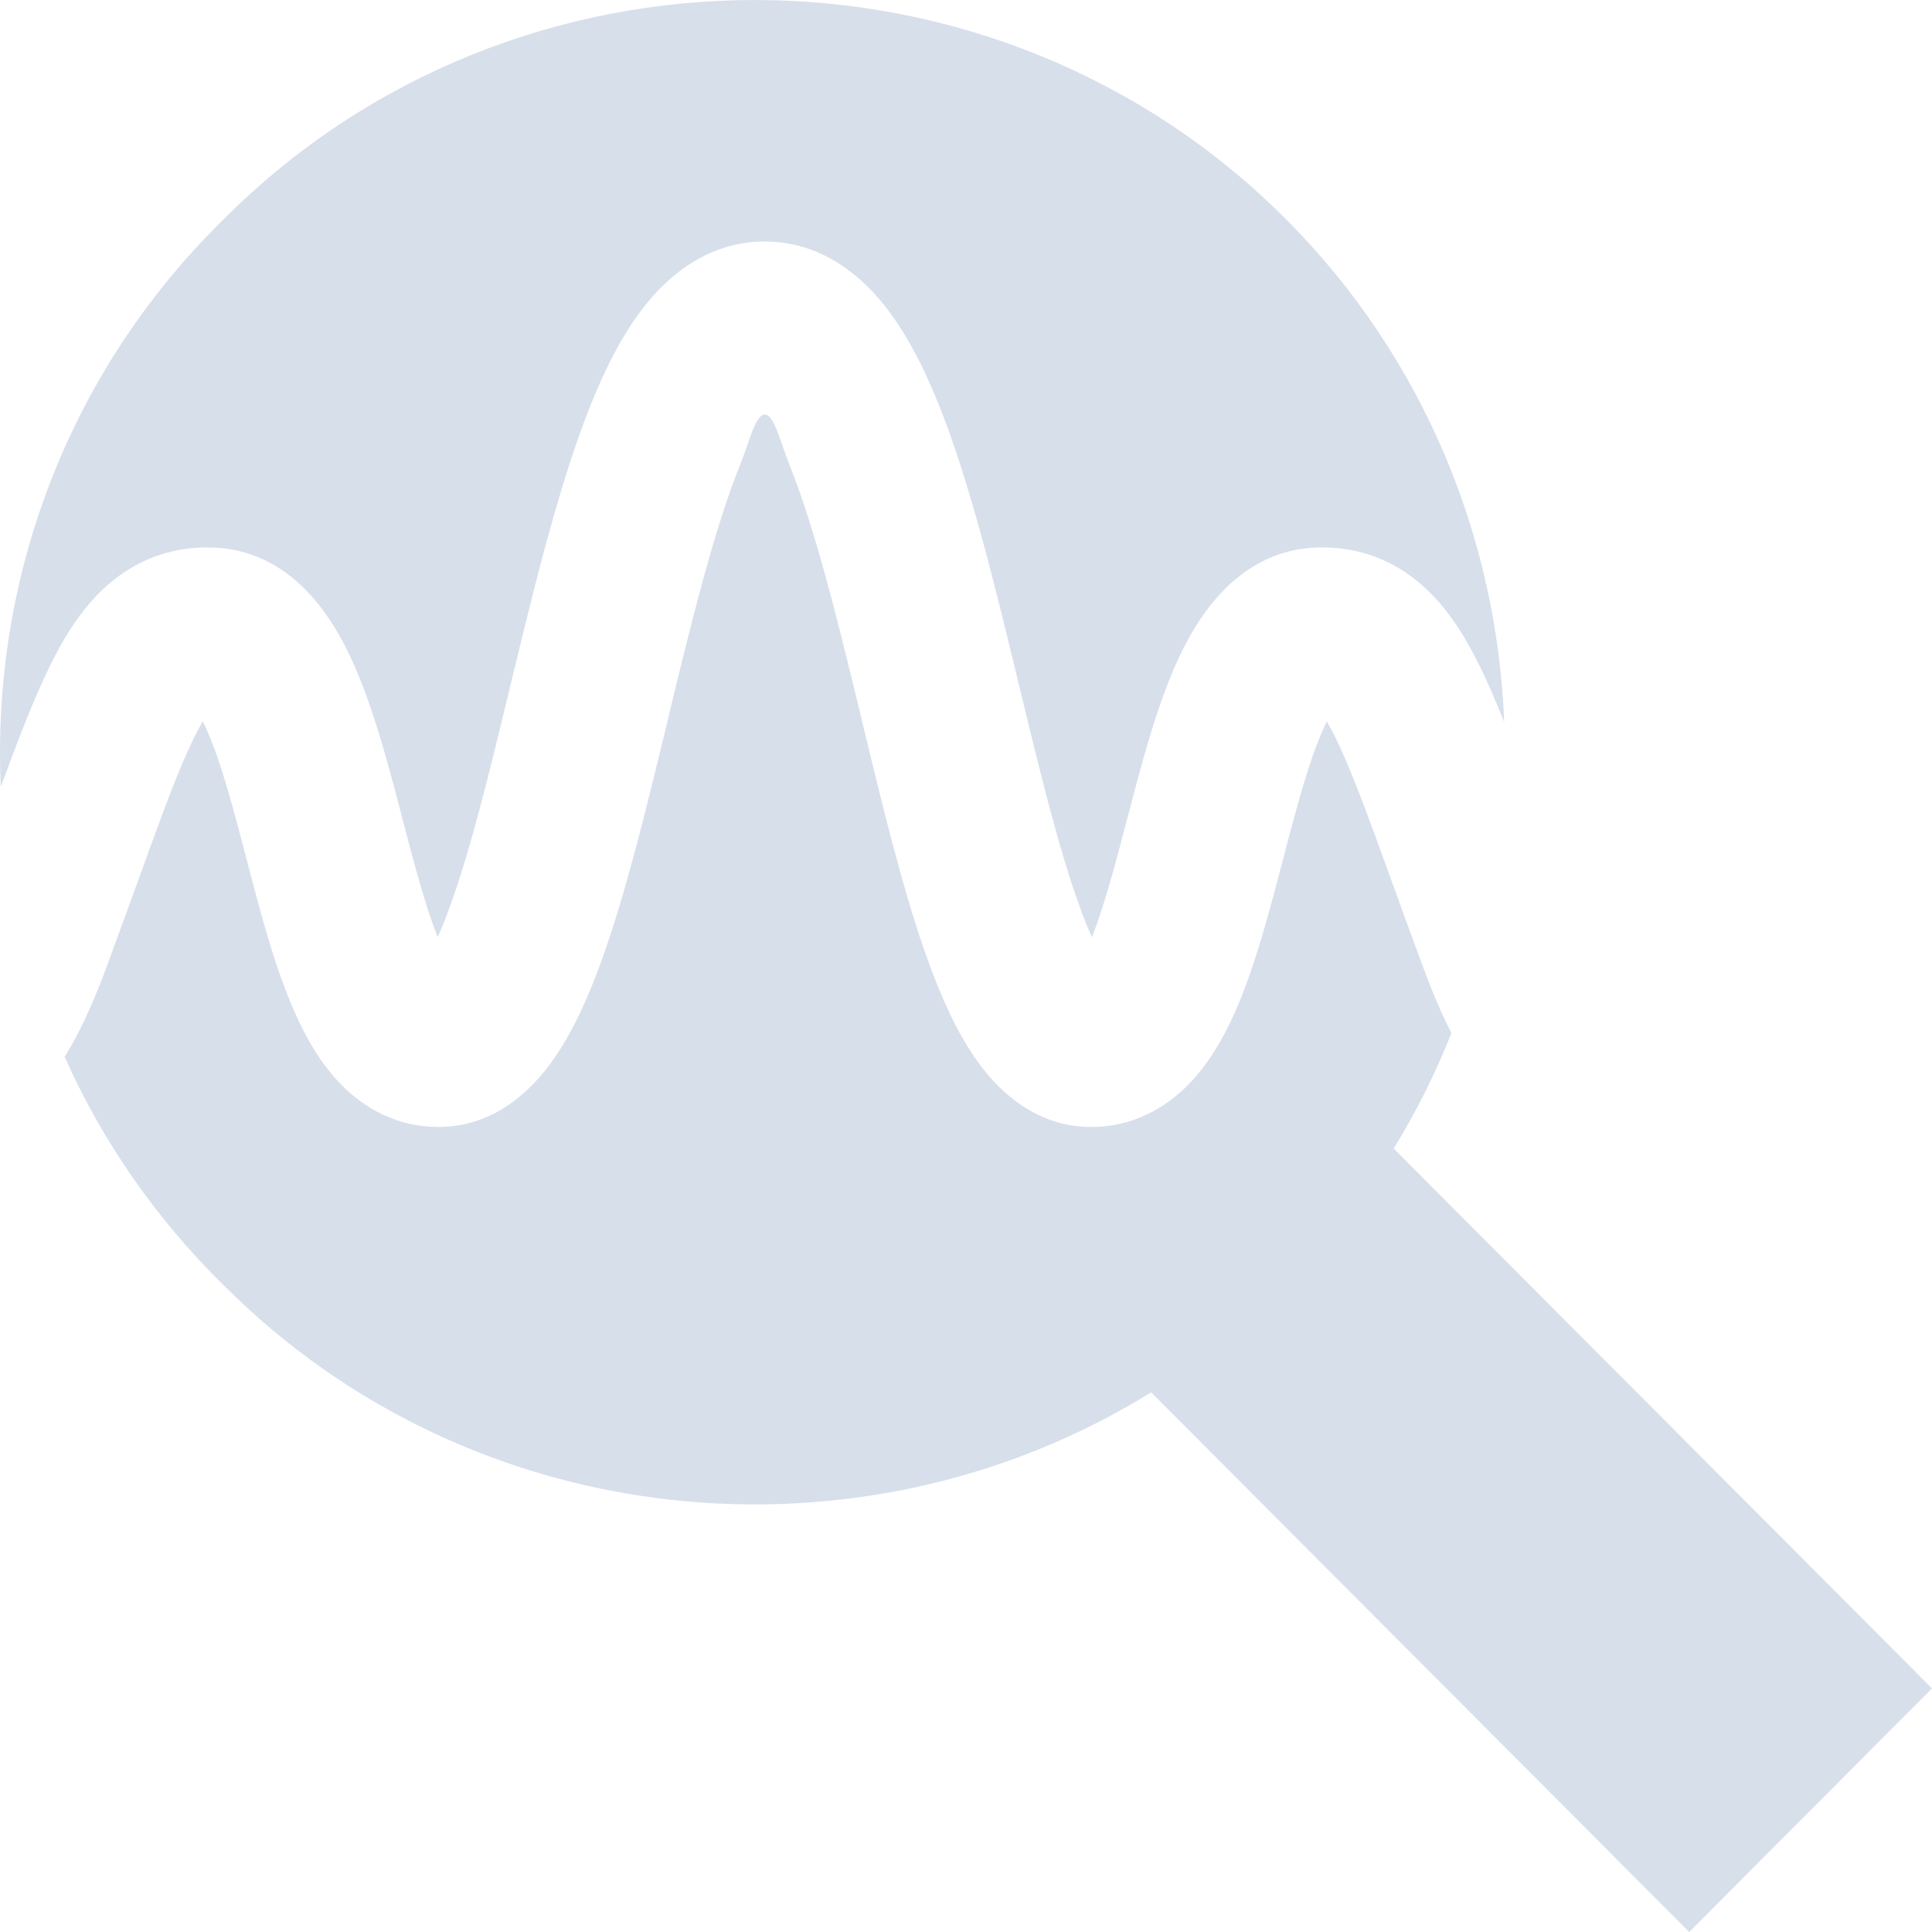 <svg width="24" height="24" viewBox="0 0 24 24" fill="none" xmlns="http://www.w3.org/2000/svg">
<path d="M2.777 15.964C5.883 19.079 10.705 19.523 14.3 17.296L20.984 24L24 20.974L17.313 14.268C17.596 13.807 17.835 13.327 18.03 12.833C17.91 12.598 17.793 12.325 17.679 12.016C17.531 11.617 17.402 11.261 17.287 10.943C16.993 10.131 16.788 9.567 16.588 9.159C16.548 9.079 16.513 9.014 16.483 8.962C16.472 8.982 16.461 9.005 16.45 9.03C16.27 9.421 16.121 9.976 15.944 10.653L15.926 10.721C15.768 11.328 15.582 12.038 15.33 12.598C15.198 12.891 15.017 13.217 14.754 13.482C14.473 13.764 14.071 14 13.557 14C12.863 14 12.406 13.547 12.155 13.202C11.892 12.842 11.691 12.385 11.528 11.934C11.224 11.094 10.963 10.013 10.716 8.987L10.655 8.735C10.379 7.593 10.114 6.542 9.808 5.778C9.778 5.703 9.75 5.623 9.724 5.546C9.651 5.335 9.587 5.15 9.5 5.15C9.414 5.15 9.35 5.335 9.277 5.546C9.25 5.623 9.223 5.703 9.192 5.778C8.886 6.542 8.622 7.593 8.345 8.735L8.285 8.987C8.037 10.013 7.776 11.094 7.472 11.934C7.309 12.385 7.108 12.842 6.845 13.202C6.594 13.547 6.138 14 5.444 14C4.93 14 4.527 13.764 4.247 13.482C3.984 13.217 3.802 12.89 3.671 12.597C3.419 12.038 3.234 11.329 3.076 10.723L3.058 10.653C2.881 9.976 2.732 9.421 2.552 9.03C2.541 9.005 2.529 8.981 2.519 8.96C2.488 9.012 2.453 9.078 2.412 9.159C2.212 9.567 2.008 10.131 1.714 10.943C1.598 11.261 1.47 11.617 1.322 12.016C1.186 12.384 1.047 12.7 0.901 12.962C0.87 13.017 0.838 13.072 0.803 13.128C1.263 14.16 1.921 15.124 2.777 15.964Z" fill="#D7DFEB"/>
<path d="M0.01 9.775C-0.107 7.232 0.815 4.649 2.777 2.725C6.399 -0.908 12.355 -0.908 15.977 2.725C17.694 4.447 18.597 6.696 18.686 8.971C18.582 8.711 18.482 8.478 18.383 8.277C18.208 7.921 17.988 7.555 17.673 7.276C17.322 6.964 16.898 6.8 16.423 6.8C15.379 6.8 14.862 7.695 14.633 8.195C14.369 8.768 14.179 9.497 14.018 10.113L14.009 10.147C13.851 10.752 13.716 11.26 13.564 11.642C13.515 11.533 13.463 11.404 13.409 11.254C13.145 10.523 12.909 9.548 12.651 8.48L12.599 8.265C12.331 7.157 12.034 5.958 11.665 5.034C11.481 4.575 11.251 4.112 10.95 3.749C10.647 3.383 10.167 3 9.5 3C8.833 3 8.353 3.383 8.05 3.749C7.749 4.112 7.52 4.575 7.336 5.034C6.966 5.958 6.67 7.157 6.401 8.265L6.349 8.48C6.092 9.548 5.856 10.523 5.592 11.254C5.537 11.404 5.486 11.532 5.437 11.641C5.285 11.259 5.151 10.752 4.993 10.147L4.985 10.115C4.824 9.498 4.633 8.769 4.369 8.195C4.139 7.693 3.621 6.8 2.577 6.8C2.102 6.8 1.678 6.964 1.327 7.276C1.013 7.555 0.792 7.921 0.618 8.277C0.426 8.666 0.23 9.174 0.01 9.775Z" fill="#D7DFEB"/>
</svg>
